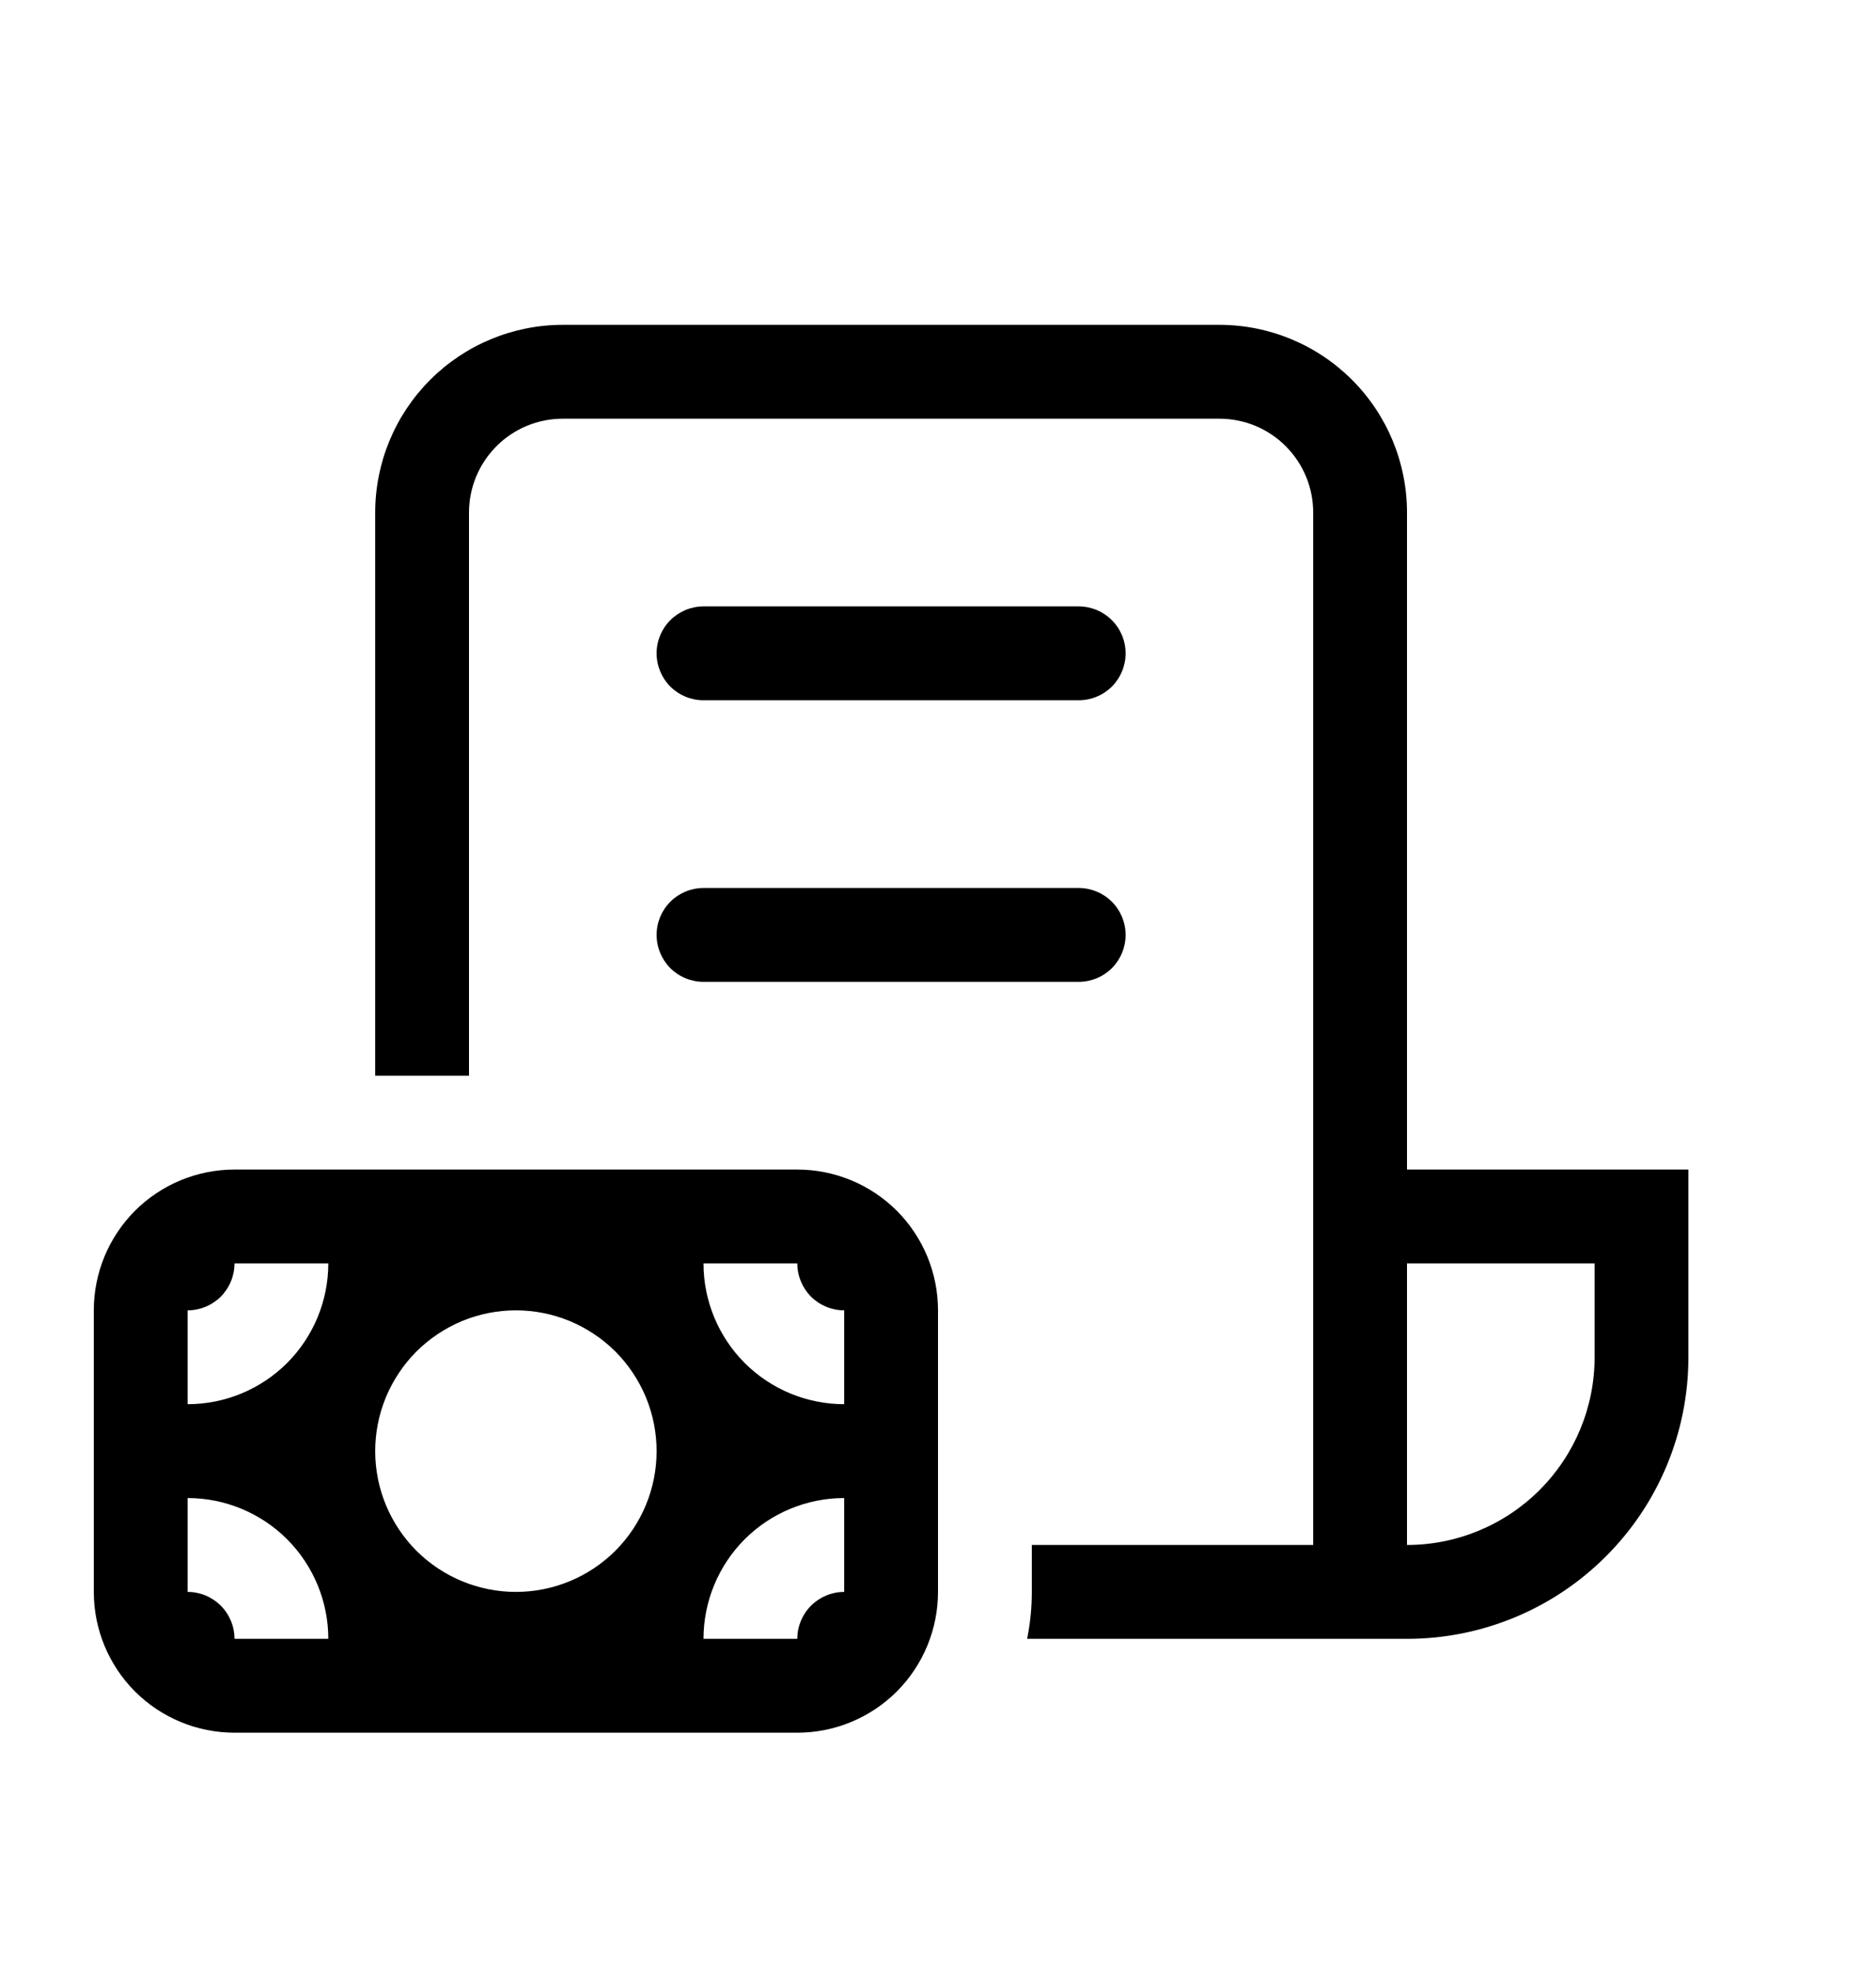 <svg width="20" height="21" viewBox="0 0 20 21" fill="none" xmlns="http://www.w3.org/2000/svg">
<g id="fluent:receipt-money-20-regular">
<path id="Vector" d="M4 5.461C4 4.931 4.211 4.422 4.586 4.047C4.961 3.672 5.47 3.461 6 3.461H13C13.53 3.461 14.039 3.672 14.414 4.047C14.789 4.422 15 4.931 15 5.461V12.461H18V14.461C18 15.257 17.684 16.02 17.121 16.582C16.559 17.145 15.796 17.461 15 17.461H10.95C10.983 17.299 11 17.132 11 16.961V16.461H14V5.461C14 5.196 13.895 4.942 13.707 4.754C13.52 4.566 13.265 4.461 13 4.461H6C5.735 4.461 5.48 4.566 5.293 4.754C5.105 4.942 5 5.196 5 5.461V11.461H4V5.461ZM17 13.461H15V16.461C15.53 16.461 16.039 16.25 16.414 15.875C16.789 15.5 17 14.992 17 14.461V13.461ZM7 6.961C7 6.828 7.053 6.701 7.146 6.608C7.24 6.514 7.367 6.461 7.5 6.461H11.5C11.633 6.461 11.76 6.514 11.854 6.608C11.947 6.701 12 6.828 12 6.961C12 7.094 11.947 7.221 11.854 7.315C11.76 7.408 11.633 7.461 11.5 7.461H7.5C7.367 7.461 7.24 7.408 7.146 7.315C7.053 7.221 7 7.094 7 6.961ZM7 9.961C7 9.828 7.053 9.701 7.146 9.608C7.24 9.514 7.367 9.461 7.5 9.461H11.5C11.633 9.461 11.76 9.514 11.854 9.608C11.947 9.701 12 9.828 12 9.961C12 10.094 11.947 10.221 11.854 10.315C11.76 10.408 11.633 10.461 11.5 10.461H7.5C7.367 10.461 7.24 10.408 7.146 10.315C7.053 10.221 7 10.094 7 9.961ZM10 13.961C10 13.563 9.842 13.182 9.561 12.9C9.279 12.619 8.898 12.461 8.5 12.461H2.5C2.102 12.461 1.721 12.619 1.439 12.9C1.158 13.182 1 13.563 1 13.961V16.961C1 17.359 1.158 17.74 1.439 18.022C1.721 18.303 2.102 18.461 2.5 18.461H8.5C8.898 18.461 9.279 18.303 9.561 18.022C9.842 17.74 10 17.359 10 16.961V13.961ZM9 15.961V16.961C8.867 16.961 8.74 17.014 8.646 17.108C8.553 17.201 8.5 17.328 8.5 17.461H7.5C7.5 17.063 7.658 16.682 7.939 16.4C8.221 16.119 8.602 15.961 9 15.961ZM8.5 13.461C8.5 13.594 8.553 13.721 8.646 13.815C8.74 13.908 8.867 13.961 9 13.961V14.961C8.602 14.961 8.221 14.803 7.939 14.522C7.658 14.24 7.5 13.859 7.5 13.461H8.5ZM2 13.961C2.133 13.961 2.26 13.908 2.354 13.815C2.447 13.721 2.5 13.594 2.5 13.461H3.5C3.5 13.859 3.342 14.24 3.061 14.522C2.779 14.803 2.398 14.961 2 14.961V13.961ZM2.5 17.461C2.5 17.328 2.447 17.201 2.354 17.108C2.26 17.014 2.133 16.961 2 16.961V15.961C2.398 15.961 2.779 16.119 3.061 16.4C3.342 16.682 3.5 17.063 3.5 17.461H2.5ZM4 15.461C4 15.264 4.039 15.069 4.114 14.887C4.19 14.705 4.3 14.54 4.439 14.4C4.579 14.261 4.744 14.151 4.926 14.075C5.108 14 5.303 13.961 5.5 13.961C5.697 13.961 5.892 14 6.074 14.075C6.256 14.151 6.421 14.261 6.561 14.4C6.7 14.54 6.81 14.705 6.886 14.887C6.961 15.069 7 15.264 7 15.461C7 15.859 6.842 16.24 6.561 16.522C6.279 16.803 5.898 16.961 5.5 16.961C5.102 16.961 4.721 16.803 4.439 16.522C4.158 16.24 4 15.859 4 15.461Z" fill="black"/>
</g>
</svg>
